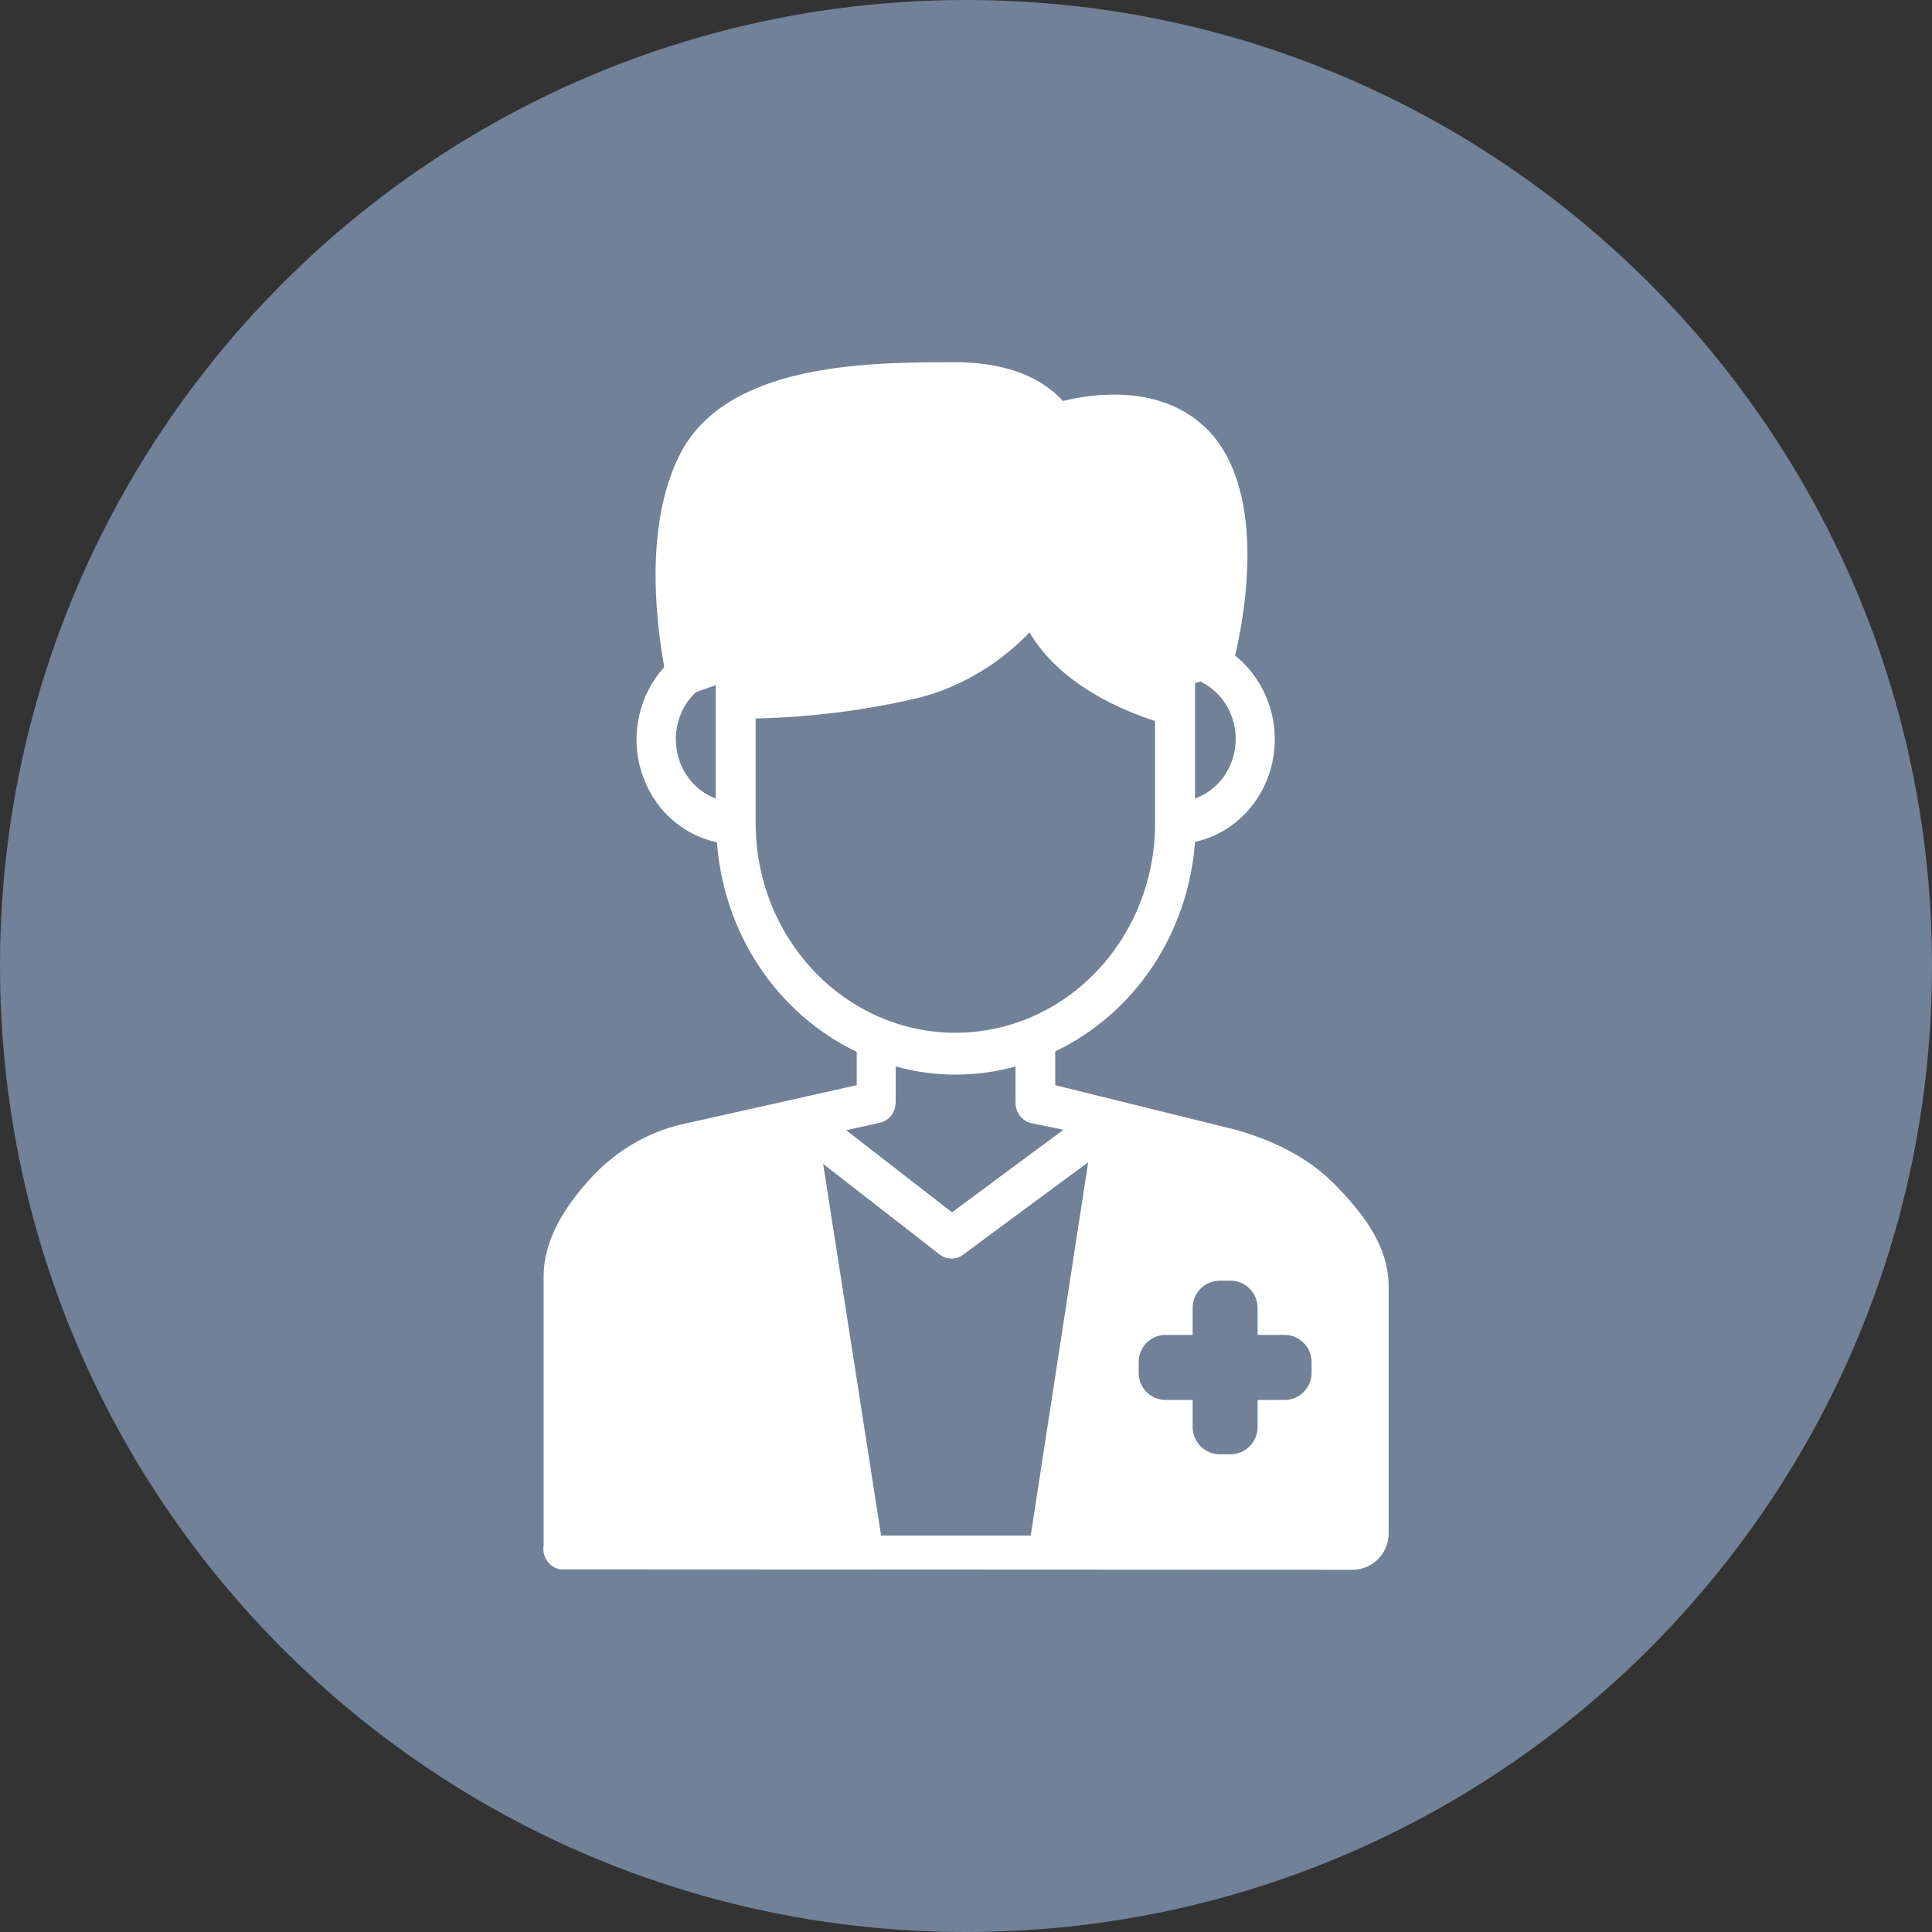 <svg width="16" height="16" viewBox="0 0 16 16" fill="none" xmlns="http://www.w3.org/2000/svg">
<rect x="0" y="0" width="16" height="16" fill="#333333" stroke="none"/>
<path d="M0 8C0 3.582 3.582 0 8 0C12.418 0 16 3.582 16 8C16 12.418 12.418 16 8 16C3.582 16 0 12.418 0 8Z" fill="#718198"/>
<path fill-rule="evenodd" clip-rule="evenodd" d="M11.051 9.806C11.276 10.036 11.5 10.309 11.5 10.652V12.7C11.5 12.866 11.366 13 11.2 13L4.641 12.997C4.62 12.994 4.599 12.986 4.58 12.974C4.561 12.962 4.544 12.946 4.531 12.927C4.518 12.909 4.509 12.887 4.504 12.865C4.499 12.842 4.499 12.819 4.502 12.796L4.502 10.572C4.502 10.253 4.694 9.97 4.906 9.743C5.118 9.516 5.391 9.362 5.688 9.302L7.095 8.987V8.711C6.772 8.556 6.494 8.314 6.29 8.009C6.087 7.704 5.965 7.347 5.937 6.975C5.792 6.945 5.657 6.874 5.547 6.771C5.436 6.667 5.355 6.534 5.31 6.386C5.265 6.237 5.259 6.079 5.293 5.928C5.327 5.776 5.398 5.637 5.501 5.525C5.451 5.238 5.321 4.409 5.617 3.79C5.992 3 7.194 3 7.912 3C8.427 3 8.685 3.189 8.802 3.321C9.05 3.259 9.629 3.174 10.009 3.567C10.519 4.102 10.284 5.2 10.228 5.429C10.355 5.53 10.451 5.667 10.506 5.823C10.561 5.98 10.572 6.15 10.537 6.313C10.502 6.475 10.423 6.624 10.309 6.741C10.196 6.858 10.053 6.938 9.897 6.972C9.869 7.343 9.748 7.7 9.544 8.006C9.34 8.311 9.062 8.553 8.739 8.707V8.987L10.233 9.356C10.519 9.437 10.826 9.575 11.051 9.806ZM7.297 12.717H8.536L9.012 9.625L7.977 10.39C7.949 10.412 7.915 10.423 7.88 10.423C7.845 10.423 7.811 10.412 7.783 10.39L6.817 9.639L7.297 12.717ZM9.897 6.613C9.991 6.579 10.074 6.516 10.134 6.433C10.194 6.349 10.228 6.249 10.233 6.144C10.238 6.039 10.212 5.936 10.16 5.847C10.108 5.758 10.031 5.687 9.94 5.644L9.897 5.658V6.613ZM5.64 5.91C5.611 5.977 5.596 6.05 5.597 6.123C5.597 6.231 5.629 6.335 5.688 6.423C5.747 6.511 5.831 6.577 5.928 6.613V5.674L5.762 5.733C5.71 5.782 5.668 5.842 5.64 5.91ZM6.258 5.95V6.817C6.258 7.278 6.433 7.719 6.743 8.044C7.053 8.37 7.474 8.553 7.912 8.553C8.351 8.553 8.772 8.37 9.082 8.044C9.392 7.719 9.566 7.278 9.566 6.817V5.971C9.321 5.893 8.784 5.679 8.526 5.237C8.276 5.498 7.963 5.685 7.621 5.776C7.174 5.882 6.717 5.94 6.258 5.95ZM7.381 9.238C7.356 9.269 7.322 9.291 7.284 9.299L7.008 9.36L7.884 10.04L8.807 9.356L8.544 9.302C8.506 9.295 8.471 9.273 8.447 9.241C8.422 9.209 8.409 9.17 8.41 9.129V8.832C8.085 8.922 7.743 8.922 7.418 8.832V9.125C7.418 9.166 7.405 9.206 7.381 9.238ZM10.101 12.044H10.191C10.25 12.043 10.307 12.02 10.349 11.978C10.391 11.936 10.414 11.879 10.415 11.819V11.594H10.638C10.698 11.594 10.754 11.57 10.796 11.528C10.838 11.486 10.862 11.429 10.862 11.37V11.28C10.862 11.22 10.838 11.163 10.796 11.121C10.754 11.079 10.698 11.055 10.638 11.055H10.415V10.83C10.414 10.771 10.391 10.714 10.349 10.672C10.307 10.63 10.25 10.606 10.191 10.606H10.101C10.042 10.606 9.985 10.63 9.943 10.672C9.901 10.714 9.877 10.771 9.877 10.83V11.055H9.654C9.594 11.055 9.537 11.079 9.495 11.121C9.454 11.163 9.43 11.22 9.43 11.28V11.37C9.43 11.429 9.454 11.486 9.495 11.528C9.537 11.57 9.594 11.594 9.654 11.594H9.877V11.819C9.877 11.879 9.901 11.936 9.943 11.978C9.985 12.02 10.042 12.043 10.101 12.044Z" fill="white"/>
</svg>

